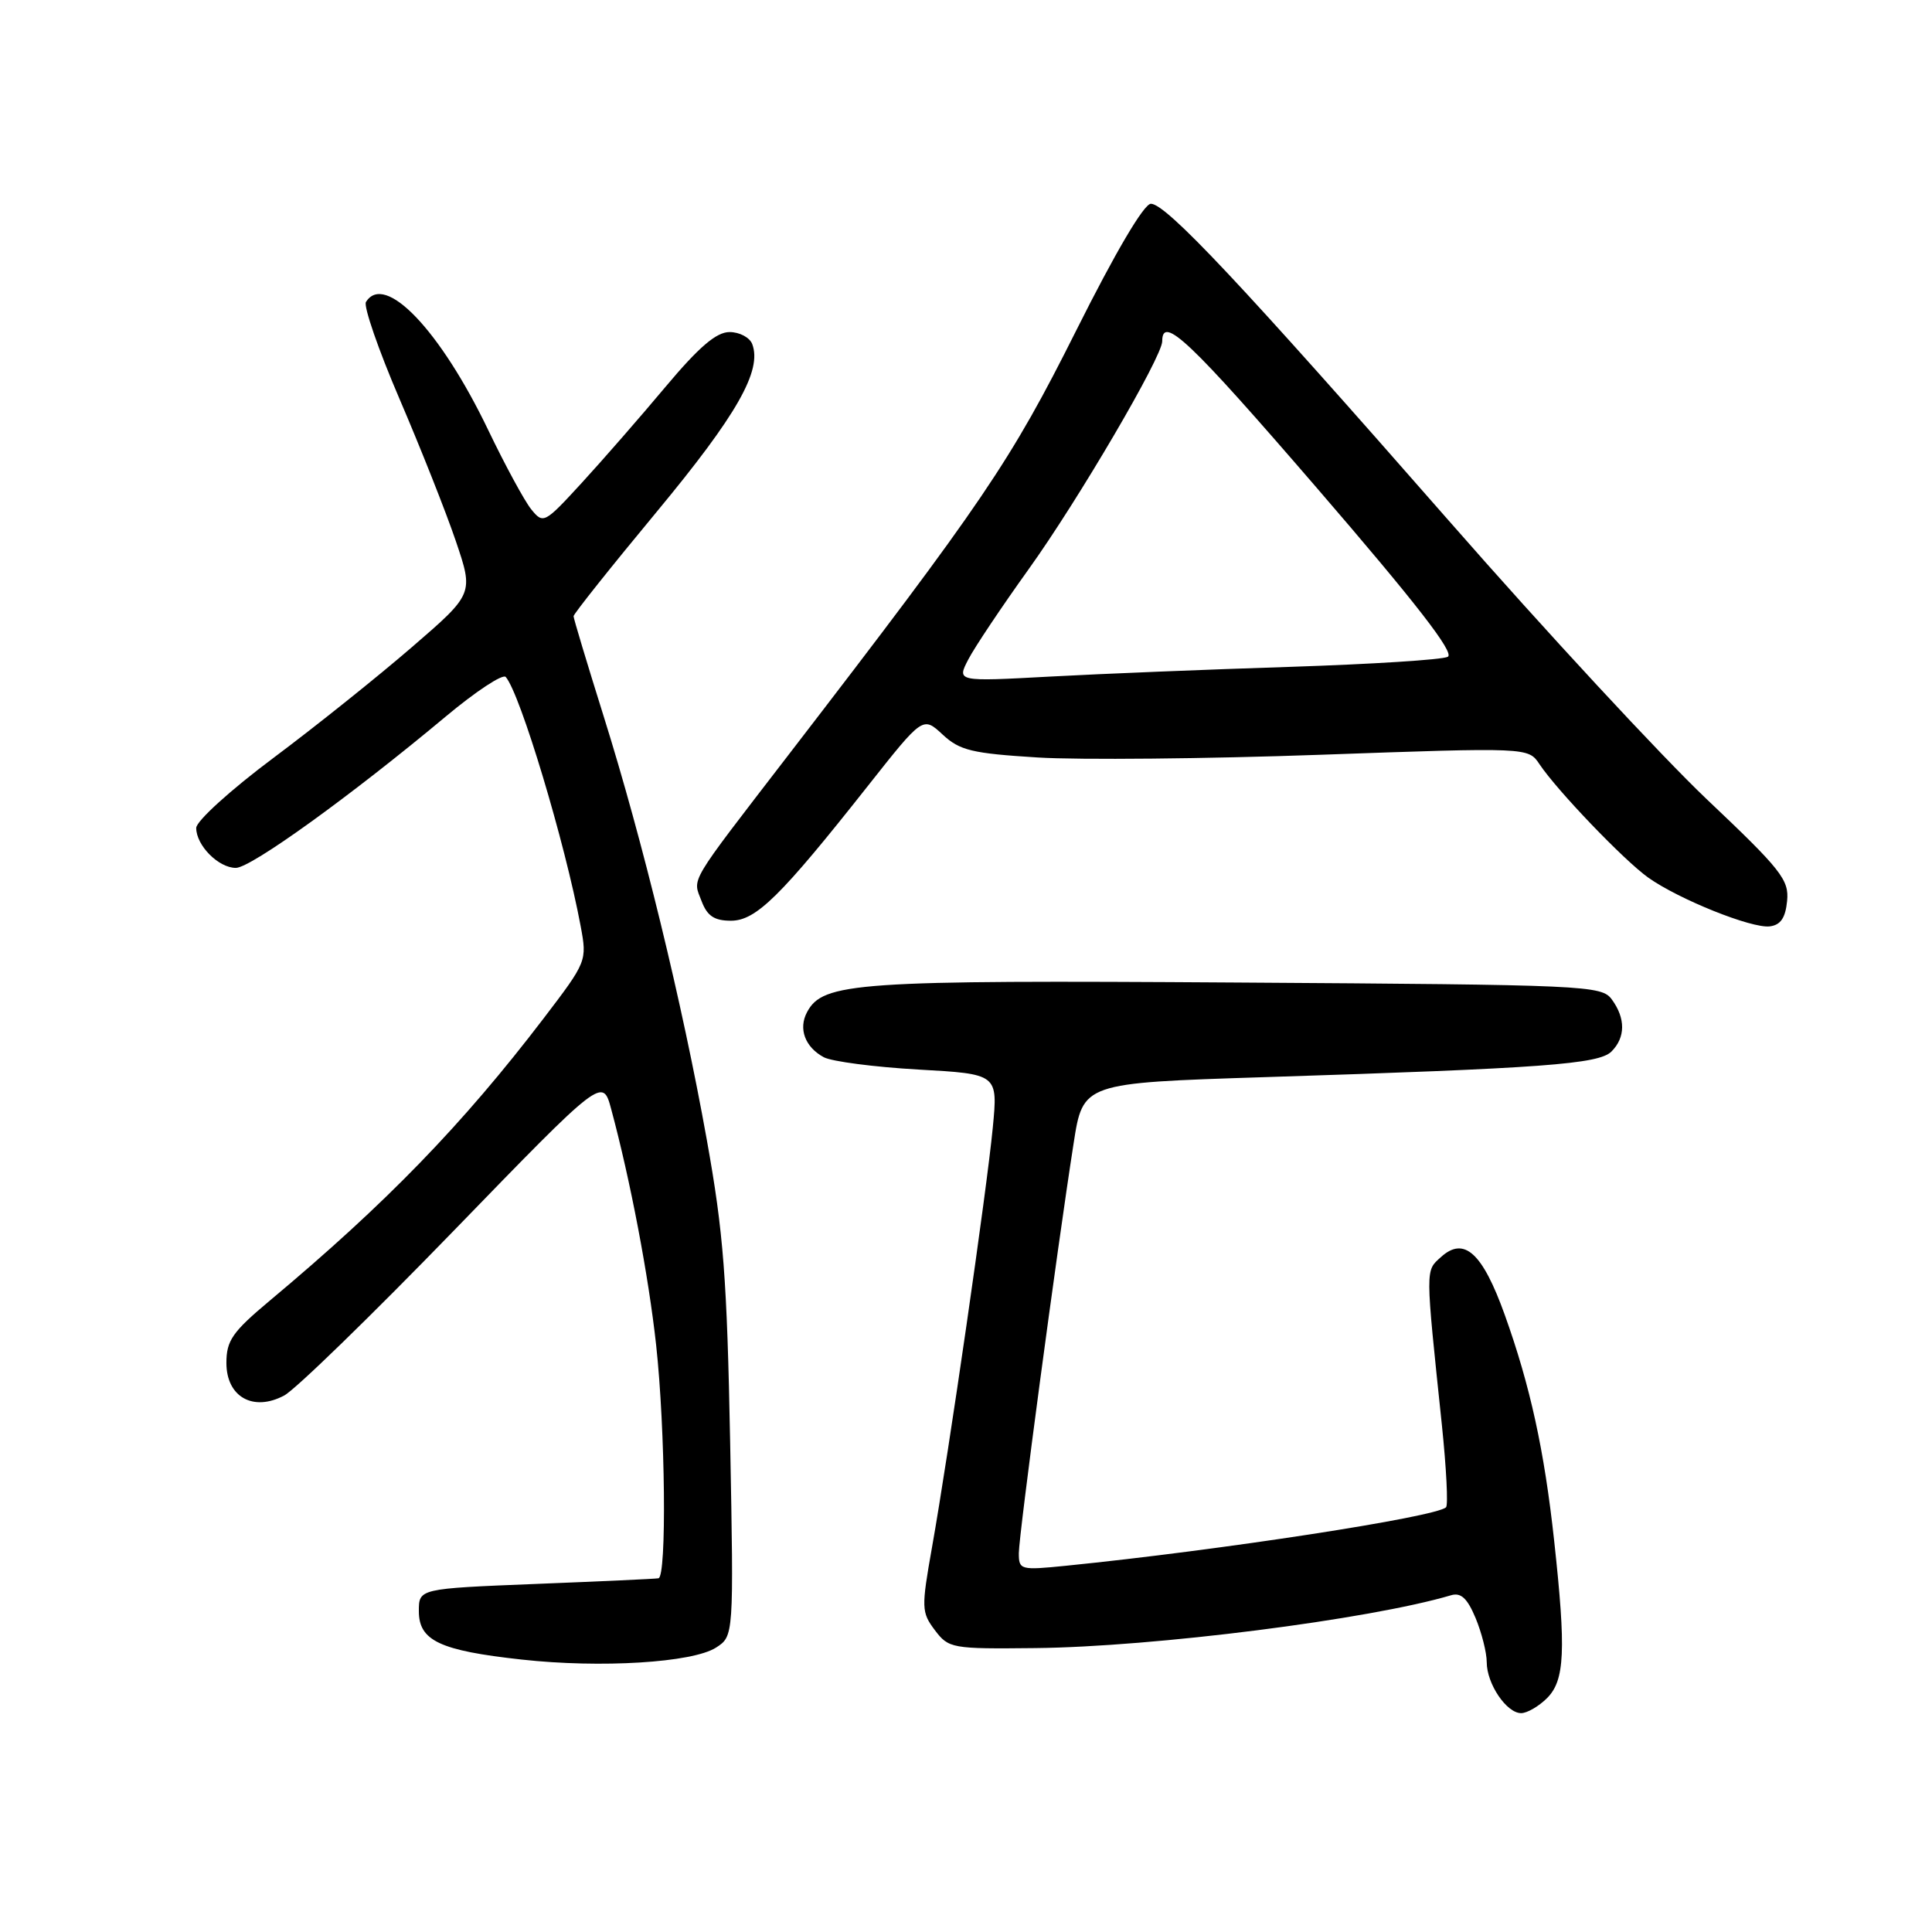 <?xml version="1.0" encoding="UTF-8" standalone="no"?>
<!DOCTYPE svg PUBLIC "-//W3C//DTD SVG 1.1//EN" "http://www.w3.org/Graphics/SVG/1.1/DTD/svg11.dtd" >
<svg xmlns="http://www.w3.org/2000/svg" xmlns:xlink="http://www.w3.org/1999/xlink" version="1.1" viewBox="0 0 256 256">
 <g >
 <path fill="currentColor"
d=" M 205.00 225.00 C 207.34 222.66 207.52 218.70 205.94 204.21 C 204.63 192.16 202.76 183.63 199.39 174.23 C 196.43 165.98 194.00 163.78 190.93 166.57 C 188.86 168.44 188.85 167.79 191.06 188.85 C 191.65 194.54 191.90 199.43 191.61 199.72 C 190.33 201.01 161.64 205.42 141.25 207.47 C 135.21 208.08 135.00 208.02 135.00 205.80 C 135.00 203.44 140.03 165.77 142.26 151.50 C 143.50 143.50 143.50 143.50 167.50 142.73 C 204.51 141.55 211.85 141.01 213.53 139.33 C 215.39 137.47 215.41 134.94 213.58 132.44 C 212.22 130.57 210.33 130.49 163.83 130.19 C 113.37 129.86 109.05 130.16 106.94 134.11 C 105.76 136.31 106.67 138.75 109.16 140.09 C 110.22 140.65 115.84 141.39 121.66 141.72 C 132.23 142.31 132.23 142.31 131.55 149.41 C 130.77 157.60 125.72 192.51 123.50 205.00 C 122.07 213.07 122.09 213.63 123.87 216.00 C 125.70 218.42 126.10 218.50 137.16 218.38 C 152.87 218.22 181.44 214.59 192.27 211.38 C 193.58 210.99 194.42 211.77 195.52 214.39 C 196.33 216.34 197.00 218.98 197.00 220.25 C 197.00 223.11 199.62 227.00 201.56 227.00 C 202.35 227.00 203.90 226.10 205.00 225.00 Z  M 94.87 218.32 C 97.23 216.80 97.23 216.80 96.75 191.15 C 96.33 169.33 95.87 163.34 93.65 151.00 C 90.41 132.93 85.15 111.36 79.97 94.85 C 77.79 87.89 76.00 81.95 76.00 81.65 C 76.00 81.35 80.96 75.12 87.03 67.80 C 97.67 54.96 101.01 49.08 99.67 45.58 C 99.33 44.71 97.98 44.00 96.67 44.00 C 94.92 44.00 92.63 45.96 88.19 51.25 C 84.85 55.24 79.84 60.98 77.07 64.00 C 72.14 69.37 71.99 69.45 70.40 67.50 C 69.51 66.40 66.94 61.67 64.70 57.00 C 58.34 43.74 50.96 36.02 48.49 40.02 C 48.15 40.57 50.14 46.35 52.93 52.84 C 55.72 59.34 59.08 67.81 60.39 71.67 C 62.77 78.68 62.77 78.68 54.58 85.75 C 50.08 89.64 41.81 96.26 36.20 100.45 C 30.54 104.68 26.00 108.80 26.00 109.71 C 26.00 112.02 28.95 115.00 31.25 115.00 C 33.25 115.00 46.47 105.47 59.08 94.93 C 63.05 91.61 66.62 89.26 67.01 89.70 C 68.92 91.86 74.88 111.66 76.94 122.72 C 77.80 127.33 77.76 127.43 72.04 134.93 C 61.29 149.01 51.18 159.44 35.75 172.34 C 30.79 176.49 30.00 177.63 30.00 180.60 C 30.00 185.10 33.56 187.10 37.66 184.91 C 39.12 184.14 49.21 174.33 60.08 163.12 C 79.85 142.73 79.85 142.73 80.99 146.98 C 83.52 156.36 85.93 169.01 86.94 178.21 C 88.16 189.38 88.36 208.94 87.25 209.13 C 86.84 209.21 79.53 209.54 71.00 209.88 C 55.50 210.50 55.50 210.50 55.50 213.49 C 55.50 217.40 58.27 218.71 69.12 219.90 C 79.61 221.06 91.75 220.31 94.87 218.32 Z  M 236.80 119.39 C 237.08 116.58 236.03 115.25 226.14 105.89 C 220.12 100.17 204.74 83.58 191.98 69.00 C 164.49 37.62 154.51 27.00 152.50 27.00 C 151.58 27.00 147.80 33.41 142.58 43.84 C 133.93 61.11 130.32 66.45 104.50 100.00 C 91.00 117.55 91.77 116.26 92.97 119.42 C 93.71 121.37 94.65 122.00 96.85 122.00 C 100.17 122.00 103.43 118.79 115.02 104.11 C 122.29 94.91 122.29 94.91 124.90 97.33 C 127.17 99.44 128.78 99.83 137.50 100.37 C 143.00 100.71 159.88 100.55 175.00 100.01 C 202.50 99.03 202.50 99.03 203.99 101.26 C 206.32 104.75 215.18 113.99 218.39 116.28 C 222.44 119.16 232.10 123.04 234.50 122.75 C 235.94 122.57 236.58 121.63 236.80 119.39 Z  M 128.30 87.39 C 129.13 85.78 132.74 80.39 136.31 75.41 C 142.85 66.30 154.00 47.28 154.00 45.22 C 154.00 41.68 157.65 45.14 174.49 64.66 C 187.67 79.94 192.78 86.53 191.84 87.03 C 191.10 87.42 181.72 88.01 171.00 88.36 C 160.28 88.70 145.94 89.28 139.14 89.65 C 126.78 90.32 126.78 90.32 128.30 87.39 Z "/>
</g>
</svg>